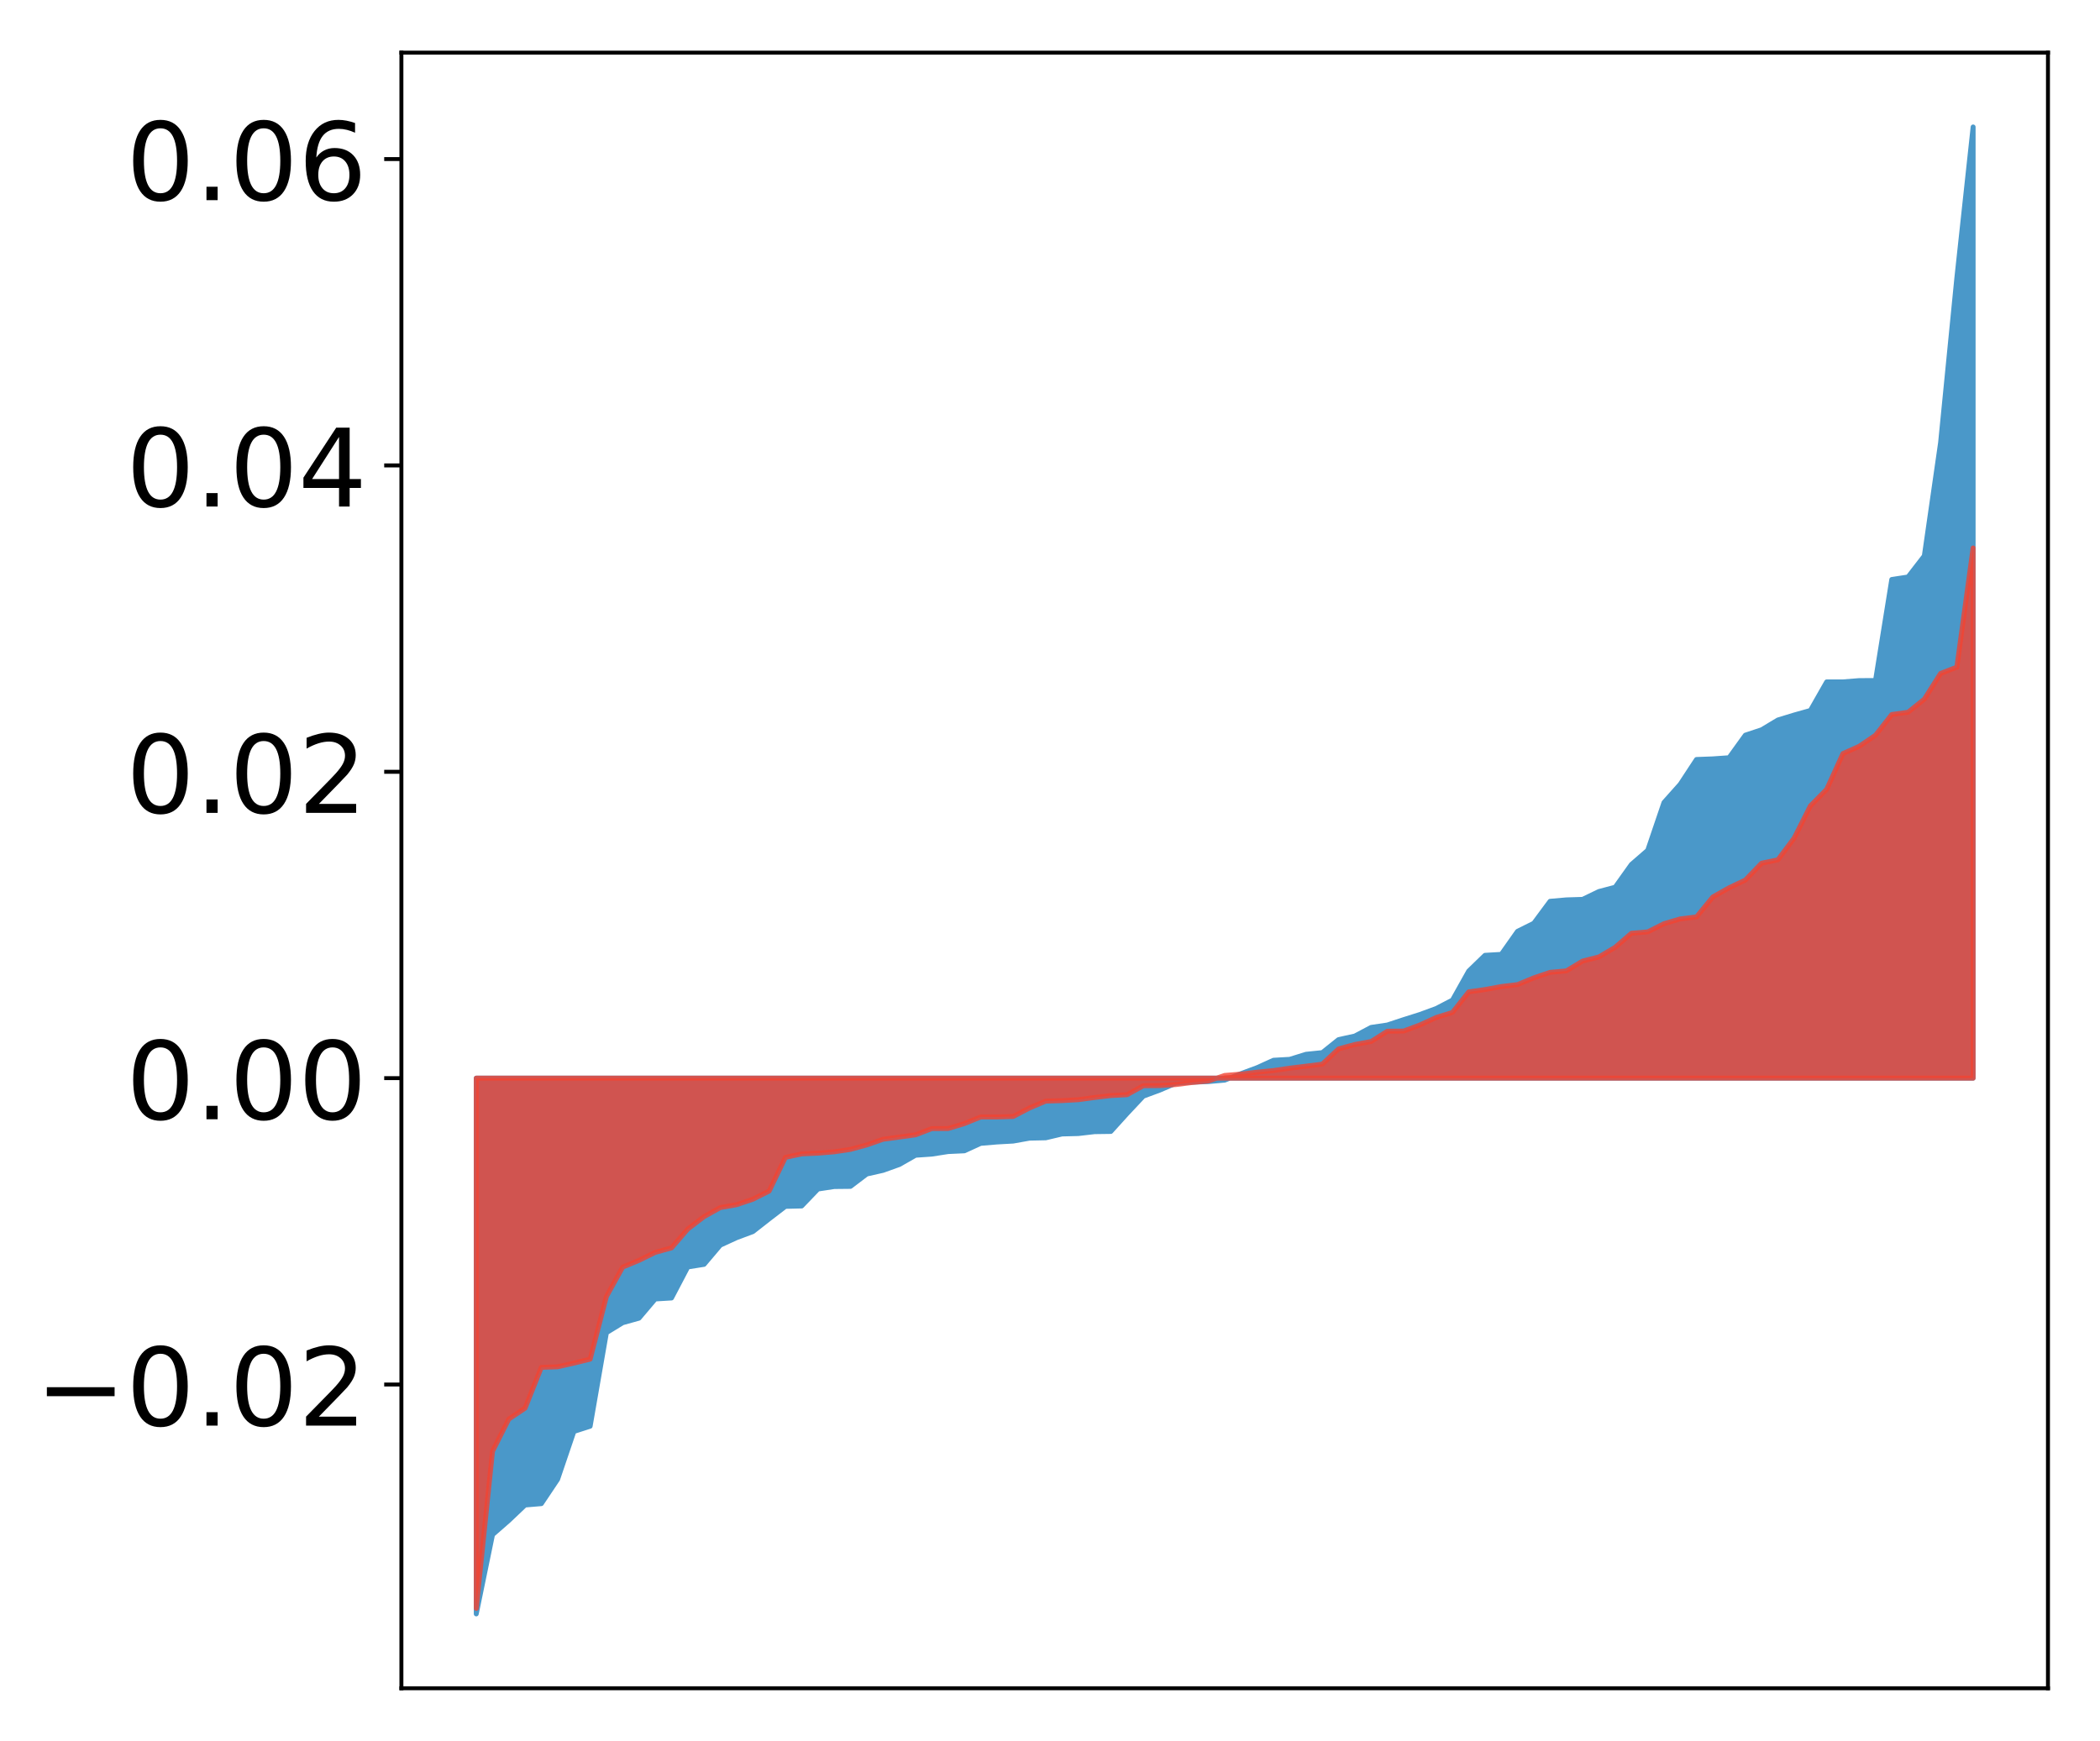 <?xml version="1.0" encoding="utf-8" standalone="no"?>
<!DOCTYPE svg PUBLIC "-//W3C//DTD SVG 1.1//EN"
  "http://www.w3.org/Graphics/SVG/1.1/DTD/svg11.dtd">
<!-- Created with matplotlib (http://matplotlib.org/) -->
<svg height="354pt" version="1.1" viewBox="0 0 427 354" width="427pt" xmlns="http://www.w3.org/2000/svg" xmlns:xlink="http://www.w3.org/1999/xlink">
 <defs>
  <style type="text/css">
*{stroke-linecap:butt;stroke-linejoin:round;}
  </style>
 </defs>
 <g id="figure_1">
  <g id="patch_1">
   <path d="M 0 354.04 
L 427.12 354.04 
L 427.12 0 
L 0 0 
z
" style="fill:#ffffff;"/>
  </g>
  <g id="axes_1">
   <g id="patch_2">
    <path d="M 81.62 343.34 
L 416.42 343.34 
L 416.42 10.7 
L 81.62 10.7 
z
" style="fill:#ffffff;"/>
   </g>
   <g id="PolyCollection_1">
    <defs>
     <path d="M 96.838 -25.82 
L 96.838 -134.777 
L 100.146 -134.777 
L 103.454 -134.777 
L 106.763 -134.777 
L 110.071 -134.777 
L 113.379 -134.777 
L 116.688 -134.777 
L 119.996 -134.777 
L 123.304 -134.777 
L 126.613 -134.777 
L 129.921 -134.777 
L 133.229 -134.777 
L 136.537 -134.777 
L 139.846 -134.777 
L 143.154 -134.777 
L 146.462 -134.777 
L 149.771 -134.777 
L 153.079 -134.777 
L 156.387 -134.777 
L 159.696 -134.777 
L 163.004 -134.777 
L 166.312 -134.777 
L 169.62 -134.777 
L 172.929 -134.777 
L 176.237 -134.777 
L 179.545 -134.777 
L 182.854 -134.777 
L 186.162 -134.777 
L 189.47 -134.777 
L 192.779 -134.777 
L 196.087 -134.777 
L 199.395 -134.777 
L 202.703 -134.777 
L 206.012 -134.777 
L 209.32 -134.777 
L 212.628 -134.777 
L 215.937 -134.777 
L 219.245 -134.777 
L 222.553 -134.777 
L 225.862 -134.777 
L 229.17 -134.777 
L 232.478 -134.777 
L 235.786 -134.777 
L 239.095 -134.777 
L 242.403 -134.777 
L 245.711 -134.777 
L 249.02 -134.777 
L 252.328 -134.777 
L 255.636 -134.777 
L 258.945 -134.777 
L 262.253 -134.777 
L 265.561 -134.777 
L 268.869 -134.777 
L 272.178 -134.777 
L 275.486 -134.777 
L 278.794 -134.777 
L 282.103 -134.777 
L 285.411 -134.777 
L 288.719 -134.777 
L 292.028 -134.777 
L 295.336 -134.777 
L 298.644 -134.777 
L 301.952 -134.777 
L 305.261 -134.777 
L 308.569 -134.777 
L 311.877 -134.777 
L 315.186 -134.777 
L 318.494 -134.777 
L 321.802 -134.777 
L 325.111 -134.777 
L 328.419 -134.777 
L 331.727 -134.777 
L 335.035 -134.777 
L 338.344 -134.777 
L 341.652 -134.777 
L 344.96 -134.777 
L 348.269 -134.777 
L 351.577 -134.777 
L 354.885 -134.777 
L 358.194 -134.777 
L 361.502 -134.777 
L 364.81 -134.777 
L 368.119 -134.777 
L 371.427 -134.777 
L 374.735 -134.777 
L 378.043 -134.777 
L 381.352 -134.777 
L 384.66 -134.777 
L 387.968 -134.777 
L 391.277 -134.777 
L 394.585 -134.777 
L 397.893 -134.777 
L 401.202 -134.777 
L 401.202 -328.22 
L 401.202 -328.22 
L 397.893 -297.545 
L 394.585 -264.006 
L 391.277 -240.981 
L 387.968 -236.698 
L 384.66 -236.189 
L 381.352 -215.637 
L 378.043 -215.627 
L 374.735 -215.365 
L 371.427 -215.362 
L 368.119 -209.553 
L 364.81 -208.624 
L 361.502 -207.612 
L 358.194 -205.625 
L 354.885 -204.528 
L 351.577 -199.94 
L 348.269 -199.708 
L 344.96 -199.584 
L 341.652 -194.547 
L 338.344 -190.838 
L 335.035 -181.11 
L 331.727 -178.243 
L 328.419 -173.605 
L 325.111 -172.731 
L 321.802 -171.134 
L 318.494 -171.032 
L 315.186 -170.742 
L 311.877 -166.277 
L 308.569 -164.636 
L 305.261 -159.95 
L 301.952 -159.758 
L 298.644 -156.556 
L 295.336 -150.651 
L 292.028 -148.934 
L 288.719 -147.72 
L 285.411 -146.676 
L 282.103 -145.585 
L 278.794 -145.094 
L 275.486 -143.338 
L 272.178 -142.618 
L 268.869 -139.97 
L 265.561 -139.629 
L 262.253 -138.605 
L 258.945 -138.416 
L 255.636 -136.915 
L 252.328 -135.689 
L 249.02 -134.374 
L 245.711 -134.08 
L 242.403 -133.952 
L 239.095 -133.743 
L 235.786 -132.332 
L 232.478 -131.112 
L 229.17 -127.591 
L 225.862 -123.935 
L 222.553 -123.89 
L 219.245 -123.507 
L 215.937 -123.422 
L 212.628 -122.641 
L 209.32 -122.57 
L 206.012 -121.977 
L 202.703 -121.792 
L 199.395 -121.515 
L 196.087 -119.996 
L 192.779 -119.844 
L 189.47 -119.327 
L 186.162 -119.096 
L 182.854 -117.211 
L 179.545 -116.025 
L 176.237 -115.278 
L 172.929 -112.765 
L 169.62 -112.73 
L 166.312 -112.227 
L 163.004 -108.778 
L 159.696 -108.699 
L 156.387 -106.158 
L 153.079 -103.567 
L 149.771 -102.335 
L 146.462 -100.814 
L 143.154 -96.905 
L 139.846 -96.38 
L 136.537 -90.068 
L 133.229 -89.868 
L 129.921 -85.961 
L 126.613 -85.04 
L 123.304 -83.012 
L 119.996 -63.99 
L 116.688 -62.924 
L 113.379 -53.187 
L 110.071 -48.243 
L 106.763 -47.964 
L 103.454 -44.821 
L 100.146 -41.928 
L 96.838 -25.82 
z
" id="m824ba9eb42" style="stroke:#4a98c9;"/>
    </defs>
    <g clip-path="url(#p26cb6b7e8a)">
     <use style="fill:#4a98c9;stroke:#4a98c9;" x="0" xlink:href="#m824ba9eb42" y="354.04"/>
    </g>
   </g>
   <g id="PolyCollection_2">
    <defs>
     <path d="M 96.838 -26.938 
L 96.838 -134.777 
L 100.146 -134.777 
L 103.454 -134.777 
L 106.763 -134.777 
L 110.071 -134.777 
L 113.379 -134.777 
L 116.688 -134.777 
L 119.996 -134.777 
L 123.304 -134.777 
L 126.613 -134.777 
L 129.921 -134.777 
L 133.229 -134.777 
L 136.537 -134.777 
L 139.846 -134.777 
L 143.154 -134.777 
L 146.462 -134.777 
L 149.771 -134.777 
L 153.079 -134.777 
L 156.387 -134.777 
L 159.696 -134.777 
L 163.004 -134.777 
L 166.312 -134.777 
L 169.62 -134.777 
L 172.929 -134.777 
L 176.237 -134.777 
L 179.545 -134.777 
L 182.854 -134.777 
L 186.162 -134.777 
L 189.47 -134.777 
L 192.779 -134.777 
L 196.087 -134.777 
L 199.395 -134.777 
L 202.703 -134.777 
L 206.012 -134.777 
L 209.32 -134.777 
L 212.628 -134.777 
L 215.937 -134.777 
L 219.245 -134.777 
L 222.553 -134.777 
L 225.862 -134.777 
L 229.17 -134.777 
L 232.478 -134.777 
L 235.786 -134.777 
L 239.095 -134.777 
L 242.403 -134.777 
L 245.711 -134.777 
L 249.02 -134.777 
L 252.328 -134.777 
L 255.636 -134.777 
L 258.945 -134.777 
L 262.253 -134.777 
L 265.561 -134.777 
L 268.869 -134.777 
L 272.178 -134.777 
L 275.486 -134.777 
L 278.794 -134.777 
L 282.103 -134.777 
L 285.411 -134.777 
L 288.719 -134.777 
L 292.028 -134.777 
L 295.336 -134.777 
L 298.644 -134.777 
L 301.952 -134.777 
L 305.261 -134.777 
L 308.569 -134.777 
L 311.877 -134.777 
L 315.186 -134.777 
L 318.494 -134.777 
L 321.802 -134.777 
L 325.111 -134.777 
L 328.419 -134.777 
L 331.727 -134.777 
L 335.035 -134.777 
L 338.344 -134.777 
L 341.652 -134.777 
L 344.96 -134.777 
L 348.269 -134.777 
L 351.577 -134.777 
L 354.885 -134.777 
L 358.194 -134.777 
L 361.502 -134.777 
L 364.81 -134.777 
L 368.119 -134.777 
L 371.427 -134.777 
L 374.735 -134.777 
L 378.043 -134.777 
L 381.352 -134.777 
L 384.66 -134.777 
L 387.968 -134.777 
L 391.277 -134.777 
L 394.585 -134.777 
L 397.893 -134.777 
L 401.202 -134.777 
L 401.202 -242.602 
L 401.202 -242.602 
L 397.893 -218.364 
L 394.585 -217.079 
L 391.277 -211.85 
L 387.968 -209.193 
L 384.66 -208.728 
L 381.352 -204.515 
L 378.043 -202.267 
L 374.735 -200.785 
L 371.427 -193.516 
L 368.119 -190.16 
L 364.81 -183.598 
L 361.502 -179.176 
L 358.194 -178.495 
L 354.885 -175.061 
L 351.577 -173.491 
L 348.269 -171.621 
L 344.96 -167.57 
L 341.652 -167.165 
L 338.344 -166.189 
L 335.035 -164.524 
L 331.727 -164.248 
L 328.419 -161.387 
L 325.111 -159.433 
L 321.802 -158.587 
L 318.494 -156.59 
L 315.186 -156.296 
L 311.877 -155.173 
L 308.569 -153.804 
L 305.261 -153.408 
L 301.952 -152.797 
L 298.644 -152.326 
L 295.336 -148.142 
L 292.028 -147.115 
L 288.719 -145.597 
L 285.411 -144.354 
L 282.103 -144.325 
L 278.794 -142.23 
L 275.486 -141.625 
L 272.178 -140.726 
L 268.869 -137.63 
L 265.561 -137.212 
L 262.253 -136.807 
L 258.945 -136.32 
L 255.636 -135.993 
L 252.328 -135.597 
L 249.02 -135.326 
L 245.711 -134.201 
L 242.403 -133.892 
L 239.095 -133.475 
L 235.786 -133.263 
L 232.478 -133.235 
L 229.17 -131.41 
L 225.862 -131.231 
L 222.553 -130.838 
L 219.245 -130.394 
L 215.937 -130.206 
L 212.628 -130.106 
L 209.32 -128.703 
L 206.012 -126.979 
L 202.703 -126.874 
L 199.395 -126.874 
L 196.087 -125.531 
L 192.779 -124.53 
L 189.47 -124.517 
L 186.162 -123.25 
L 182.854 -122.792 
L 179.545 -122.345 
L 176.237 -121.188 
L 172.929 -120.286 
L 169.62 -119.794 
L 166.312 -119.521 
L 163.004 -119.372 
L 159.696 -118.657 
L 156.387 -111.809 
L 153.079 -110.147 
L 149.771 -109.037 
L 146.462 -108.457 
L 143.154 -106.607 
L 139.846 -104.088 
L 136.537 -100.255 
L 133.229 -99.338 
L 129.921 -97.719 
L 126.613 -96.345 
L 123.304 -90.371 
L 119.996 -77.629 
L 116.688 -76.816 
L 113.379 -76.07 
L 110.071 -75.955 
L 106.763 -67.658 
L 103.454 -65.44 
L 100.146 -58.897 
L 96.838 -26.938 
z
" id="m0bb97ccabd" style="stroke:#f14432;stroke-opacity:0.8;"/>
    </defs>
    <g clip-path="url(#p26cb6b7e8a)">
     <use style="fill:#f14432;fill-opacity:0.8;stroke:#f14432;stroke-opacity:0.8;" x="0" xlink:href="#m0bb97ccabd" y="354.04"/>
    </g>
   </g>
   <g id="matplotlib.axis_1"/>
   <g id="matplotlib.axis_2">
    <g id="ytick_1">
     <g id="line2d_1">
      <defs>
       <path d="M 0 0 
L -3.5 0 
" id="m46124c606c" style="stroke:#000000;stroke-width:0.8;"/>
      </defs>
      <g>
       <use style="stroke:#000000;stroke-width:0.8;" x="81.62" xlink:href="#m46124c606c" y="281.568"/>
      </g>
     </g>
     <g id="text_1">
      <!-- −0.02 -->
      <defs>
       <path d="M 10.594 35.5 
L 73.188 35.5 
L 73.188 27.203 
L 10.594 27.203 
z
" id="DejaVuSans-2212"/>
       <path d="M 31.781 66.406 
Q 24.172 66.406 20.328 58.906 
Q 16.5 51.422 16.5 36.375 
Q 16.5 21.391 20.328 13.891 
Q 24.172 6.391 31.781 6.391 
Q 39.453 6.391 43.281 13.891 
Q 47.125 21.391 47.125 36.375 
Q 47.125 51.422 43.281 58.906 
Q 39.453 66.406 31.781 66.406 
z
M 31.781 74.219 
Q 44.047 74.219 50.516 64.516 
Q 56.984 54.828 56.984 36.375 
Q 56.984 17.969 50.516 8.266 
Q 44.047 -1.422 31.781 -1.422 
Q 19.531 -1.422 13.062 8.266 
Q 6.594 17.969 6.594 36.375 
Q 6.594 54.828 13.062 64.516 
Q 19.531 74.219 31.781 74.219 
z
" id="DejaVuSans-30"/>
       <path d="M 10.688 12.406 
L 21 12.406 
L 21 0 
L 10.688 0 
z
" id="DejaVuSans-2e"/>
       <path d="M 19.188 8.297 
L 53.609 8.297 
L 53.609 0 
L 7.328 0 
L 7.328 8.297 
Q 12.938 14.109 22.625 23.891 
Q 32.328 33.688 34.812 36.531 
Q 39.547 41.844 41.422 45.531 
Q 43.312 49.219 43.312 52.781 
Q 43.312 58.594 39.234 62.25 
Q 35.156 65.922 28.609 65.922 
Q 23.969 65.922 18.812 64.312 
Q 13.672 62.703 7.812 59.422 
L 7.812 69.391 
Q 13.766 71.781 18.938 73 
Q 24.125 74.219 28.422 74.219 
Q 39.75 74.219 46.484 68.547 
Q 53.219 62.891 53.219 53.422 
Q 53.219 48.922 51.531 44.891 
Q 49.859 40.875 45.406 35.406 
Q 44.188 33.984 37.641 27.219 
Q 31.109 20.453 19.188 8.297 
z
" id="DejaVuSans-32"/>
      </defs>
      <g transform="translate(7.2 289.926)scale(0.22 -0.22)">
       <use xlink:href="#DejaVuSans-2212"/>
       <use x="83.789" xlink:href="#DejaVuSans-30"/>
       <use x="147.412" xlink:href="#DejaVuSans-2e"/>
       <use x="179.199" xlink:href="#DejaVuSans-30"/>
       <use x="242.822" xlink:href="#DejaVuSans-32"/>
      </g>
     </g>
    </g>
    <g id="ytick_2">
     <g id="line2d_2">
      <g>
       <use style="stroke:#000000;stroke-width:0.8;" x="81.62" xlink:href="#m46124c606c" y="219.263"/>
      </g>
     </g>
     <g id="text_2">
      <!-- 0.00 -->
      <g transform="translate(25.635 227.621)scale(0.22 -0.22)">
       <use xlink:href="#DejaVuSans-30"/>
       <use x="63.623" xlink:href="#DejaVuSans-2e"/>
       <use x="95.41" xlink:href="#DejaVuSans-30"/>
       <use x="159.033" xlink:href="#DejaVuSans-30"/>
      </g>
     </g>
    </g>
    <g id="ytick_3">
     <g id="line2d_3">
      <g>
       <use style="stroke:#000000;stroke-width:0.8;" x="81.62" xlink:href="#m46124c606c" y="156.958"/>
      </g>
     </g>
     <g id="text_3">
      <!-- 0.02 -->
      <g transform="translate(25.635 165.316)scale(0.22 -0.22)">
       <use xlink:href="#DejaVuSans-30"/>
       <use x="63.623" xlink:href="#DejaVuSans-2e"/>
       <use x="95.41" xlink:href="#DejaVuSans-30"/>
       <use x="159.033" xlink:href="#DejaVuSans-32"/>
      </g>
     </g>
    </g>
    <g id="ytick_4">
     <g id="line2d_4">
      <g>
       <use style="stroke:#000000;stroke-width:0.8;" x="81.62" xlink:href="#m46124c606c" y="94.653"/>
      </g>
     </g>
     <g id="text_4">
      <!-- 0.04 -->
      <defs>
       <path d="M 37.797 64.312 
L 12.891 25.391 
L 37.797 25.391 
z
M 35.203 72.906 
L 47.609 72.906 
L 47.609 25.391 
L 58.016 25.391 
L 58.016 17.188 
L 47.609 17.188 
L 47.609 0 
L 37.797 0 
L 37.797 17.188 
L 4.891 17.188 
L 4.891 26.703 
z
" id="DejaVuSans-34"/>
      </defs>
      <g transform="translate(25.635 103.011)scale(0.22 -0.22)">
       <use xlink:href="#DejaVuSans-30"/>
       <use x="63.623" xlink:href="#DejaVuSans-2e"/>
       <use x="95.41" xlink:href="#DejaVuSans-30"/>
       <use x="159.033" xlink:href="#DejaVuSans-34"/>
      </g>
     </g>
    </g>
    <g id="ytick_5">
     <g id="line2d_5">
      <g>
       <use style="stroke:#000000;stroke-width:0.8;" x="81.62" xlink:href="#m46124c606c" y="32.347"/>
      </g>
     </g>
     <g id="text_5">
      <!-- 0.06 -->
      <defs>
       <path d="M 33.016 40.375 
Q 26.375 40.375 22.484 35.828 
Q 18.609 31.297 18.609 23.391 
Q 18.609 15.531 22.484 10.953 
Q 26.375 6.391 33.016 6.391 
Q 39.656 6.391 43.531 10.953 
Q 47.406 15.531 47.406 23.391 
Q 47.406 31.297 43.531 35.828 
Q 39.656 40.375 33.016 40.375 
z
M 52.594 71.297 
L 52.594 62.312 
Q 48.875 64.062 45.094 64.984 
Q 41.312 65.922 37.594 65.922 
Q 27.828 65.922 22.672 59.328 
Q 17.531 52.734 16.797 39.406 
Q 19.672 43.656 24.016 45.922 
Q 28.375 48.188 33.594 48.188 
Q 44.578 48.188 50.953 41.516 
Q 57.328 34.859 57.328 23.391 
Q 57.328 12.156 50.688 5.359 
Q 44.047 -1.422 33.016 -1.422 
Q 20.359 -1.422 13.672 8.266 
Q 6.984 17.969 6.984 36.375 
Q 6.984 53.656 15.188 63.938 
Q 23.391 74.219 37.203 74.219 
Q 40.922 74.219 44.703 73.484 
Q 48.484 72.75 52.594 71.297 
z
" id="DejaVuSans-36"/>
      </defs>
      <g transform="translate(25.635 40.706)scale(0.22 -0.22)">
       <use xlink:href="#DejaVuSans-30"/>
       <use x="63.623" xlink:href="#DejaVuSans-2e"/>
       <use x="95.41" xlink:href="#DejaVuSans-30"/>
       <use x="159.033" xlink:href="#DejaVuSans-36"/>
      </g>
     </g>
    </g>
   </g>
   <g id="patch_3">
    <path d="M 81.62 343.34 
L 81.62 10.7 
" style="fill:none;stroke:#000000;stroke-linecap:square;stroke-linejoin:miter;stroke-width:0.8;"/>
   </g>
   <g id="patch_4">
    <path d="M 416.42 343.34 
L 416.42 10.7 
" style="fill:none;stroke:#000000;stroke-linecap:square;stroke-linejoin:miter;stroke-width:0.8;"/>
   </g>
   <g id="patch_5">
    <path d="M 81.62 343.34 
L 416.42 343.34 
" style="fill:none;stroke:#000000;stroke-linecap:square;stroke-linejoin:miter;stroke-width:0.8;"/>
   </g>
   <g id="patch_6">
    <path d="M 81.62 10.7 
L 416.42 10.7 
" style="fill:none;stroke:#000000;stroke-linecap:square;stroke-linejoin:miter;stroke-width:0.8;"/>
   </g>
  </g>
 </g>
 <defs>
  <clipPath id="p26cb6b7e8a">
   <rect height="332.64" width="334.8" x="81.62" y="10.7"/>
  </clipPath>
 </defs>
</svg>
